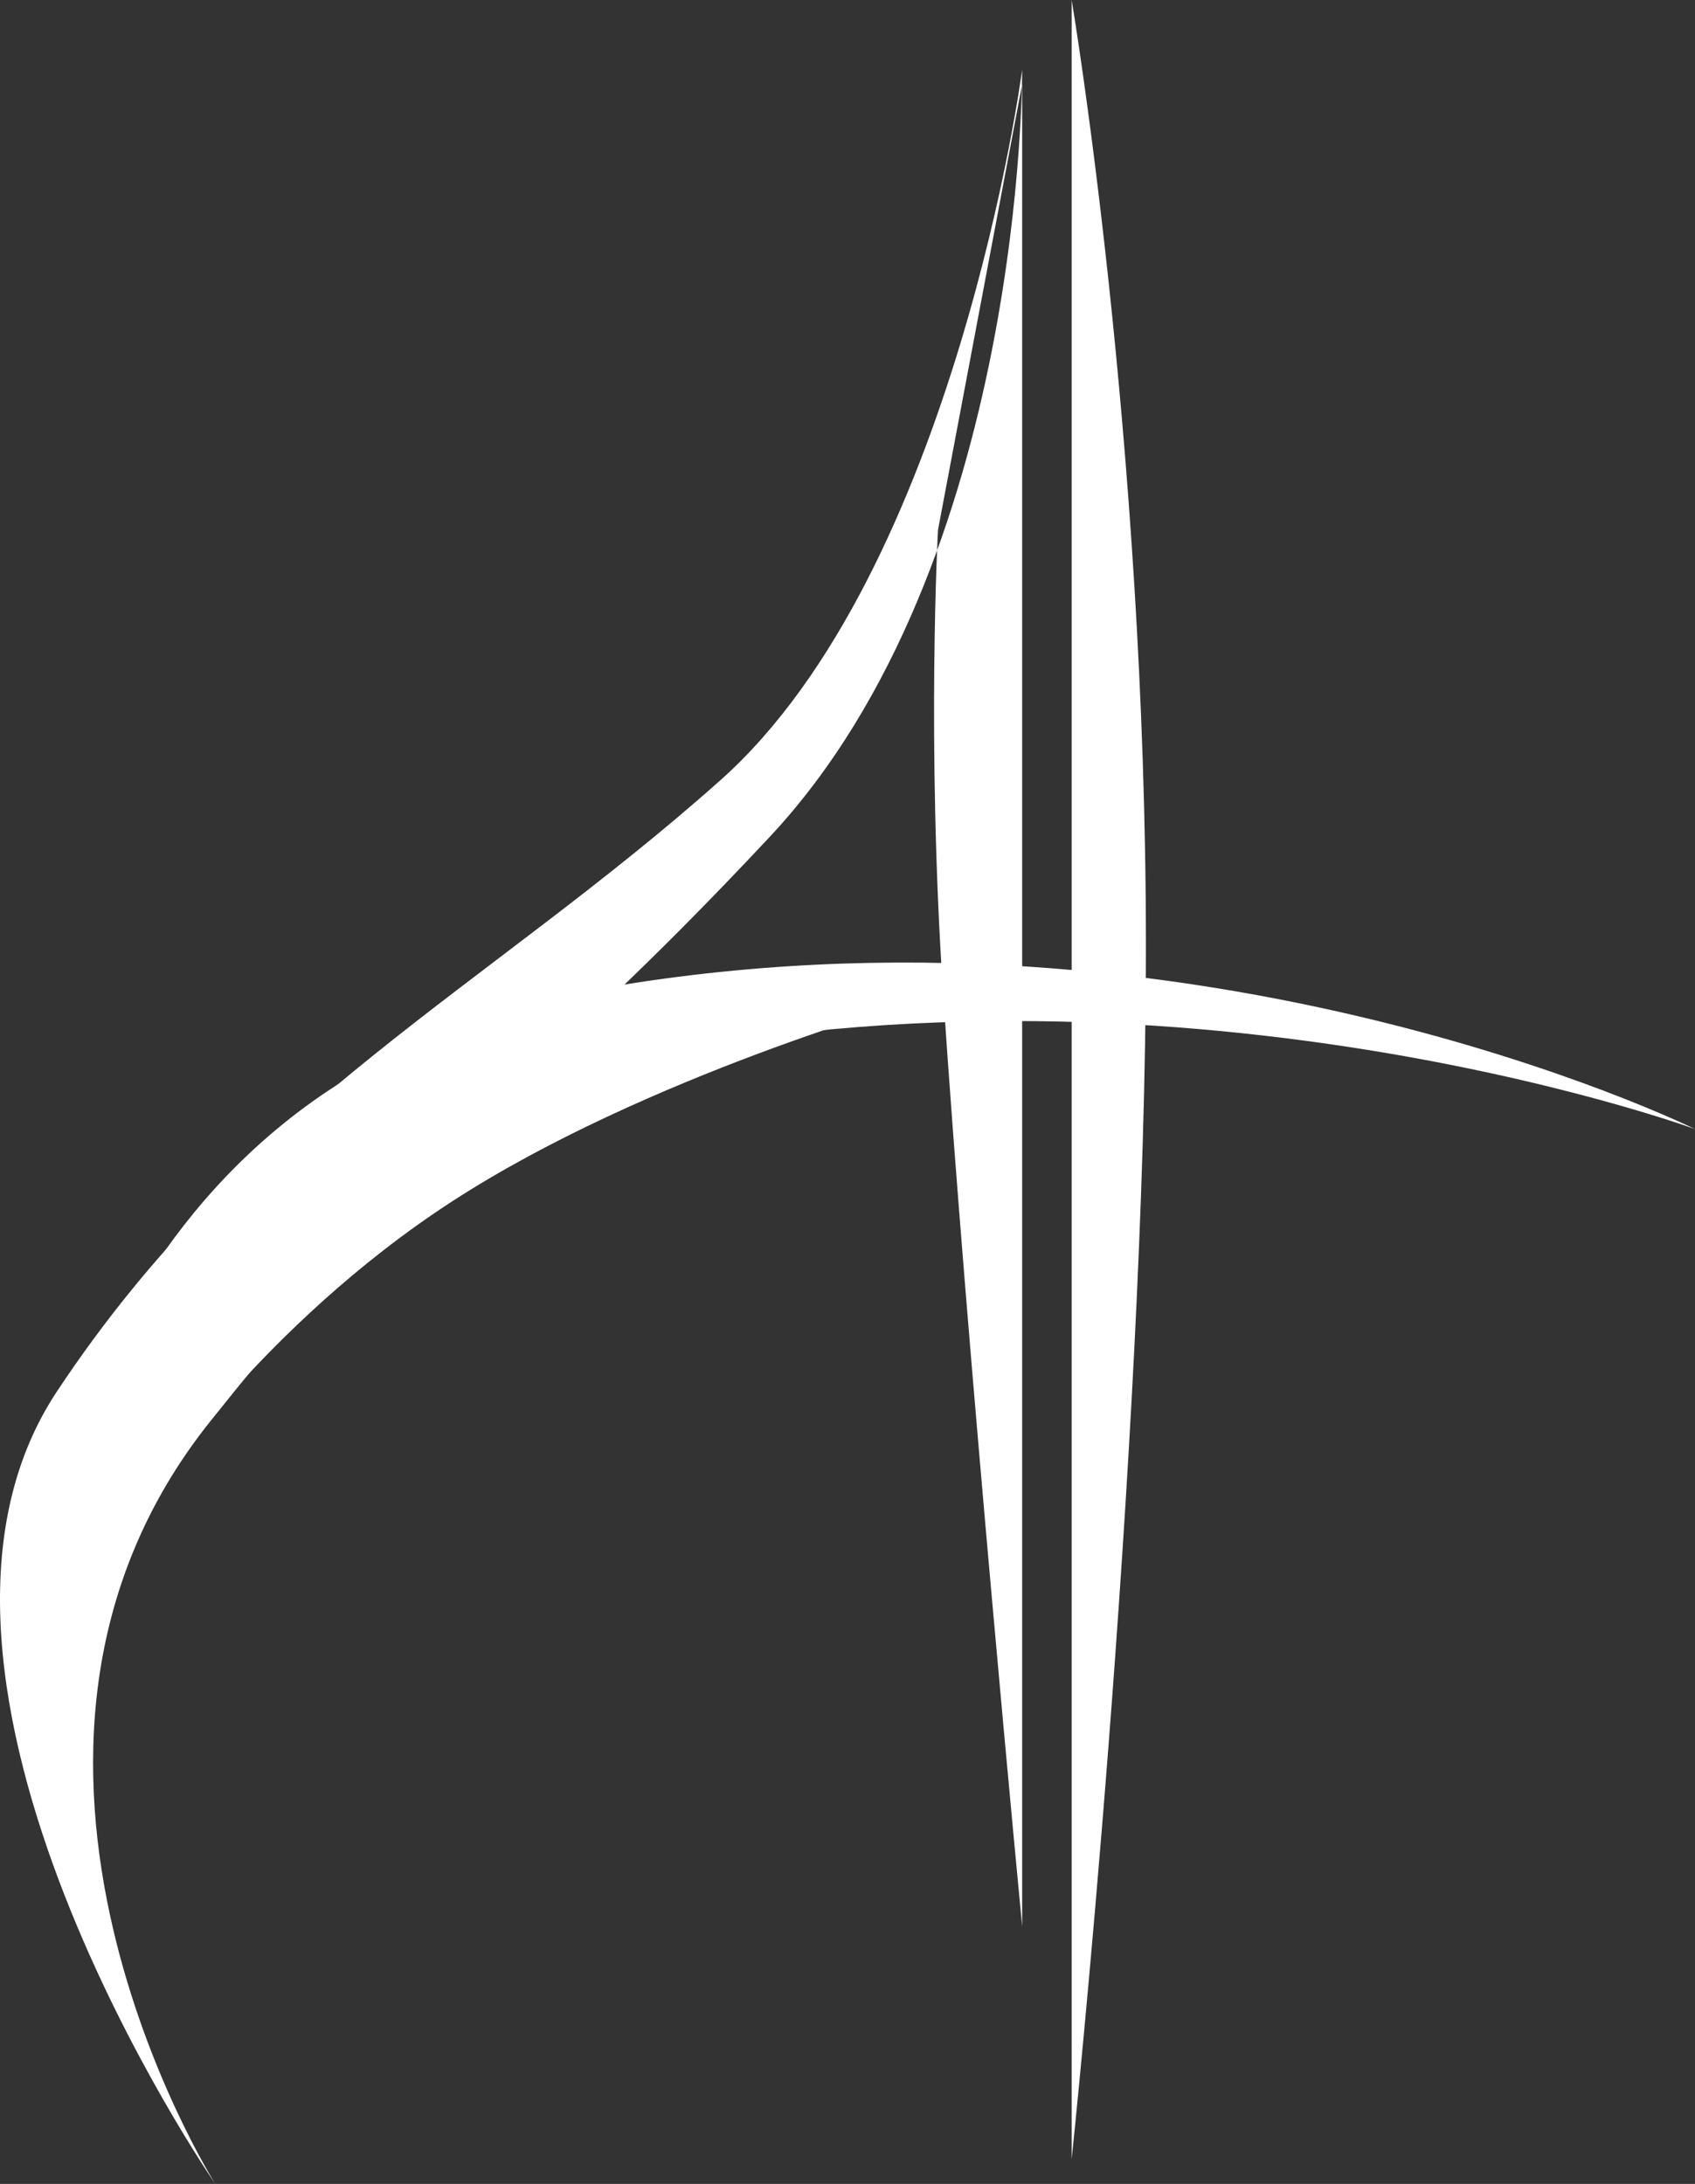 <svg xmlns="http://www.w3.org/2000/svg" width="778.594" height="1002.78" viewBox="0 0 778.594 1002.78">
  <rect x="0" y="0" width="778.594" height="1002.78" fill="#333333" stroke="none"/>
  <g id="Group_2" data-name="Group 2" transform="translate(-41.173 -263.7)">
    <path id="Path_4" data-name="Path 4" d="M510.7,295.532c.2-.62-30.442,230.143-138.672,326.479C265.068,717.217,154.815,770.587,67.295,902.658c-87.47,131.992,72.764,363.822,72.764,363.822S15.3,1069.41,137.785,916.3,277.223,773.529,394.733,647.984,510.67,295.63,510.7,295.532Zm0,6.822V1148.24s-25.319-262.516-36.382-429.766C466.72,603.6,472.045,507,472.045,507ZM533.44,263.7v991.41s34.108-325.128,34.108-557.1S533.44,263.7,533.44,263.7Z" fill="#fff" fill-rule="evenodd"/>
    <path id="Path_5" data-name="Path 5" d="M108.225,952.683s52.288-80.147,140.963-137.559,213.762-92.1,213.762-92.1-130.621,14.707-220.356,50.364c-81.55,32.4-123,86.069-123,86.069Z" fill="#fff" fill-rule="evenodd"/>
    <path id="Shape_4_copy_2" data-name="Shape 4 copy 2" d="M63.305,1080.02s15.936-267.251,236.9-322.89c267.548-67.37,519.56,25.012,519.56,25.012s-237.289-117.217-519.56-61.394C78.9,764.515,55.925,993.613,55.925,993.613,56.241,998.47,63.305,1080.02,63.305,1080.02Z" fill="#fff" fill-rule="evenodd"/>
  </g>
</svg>

